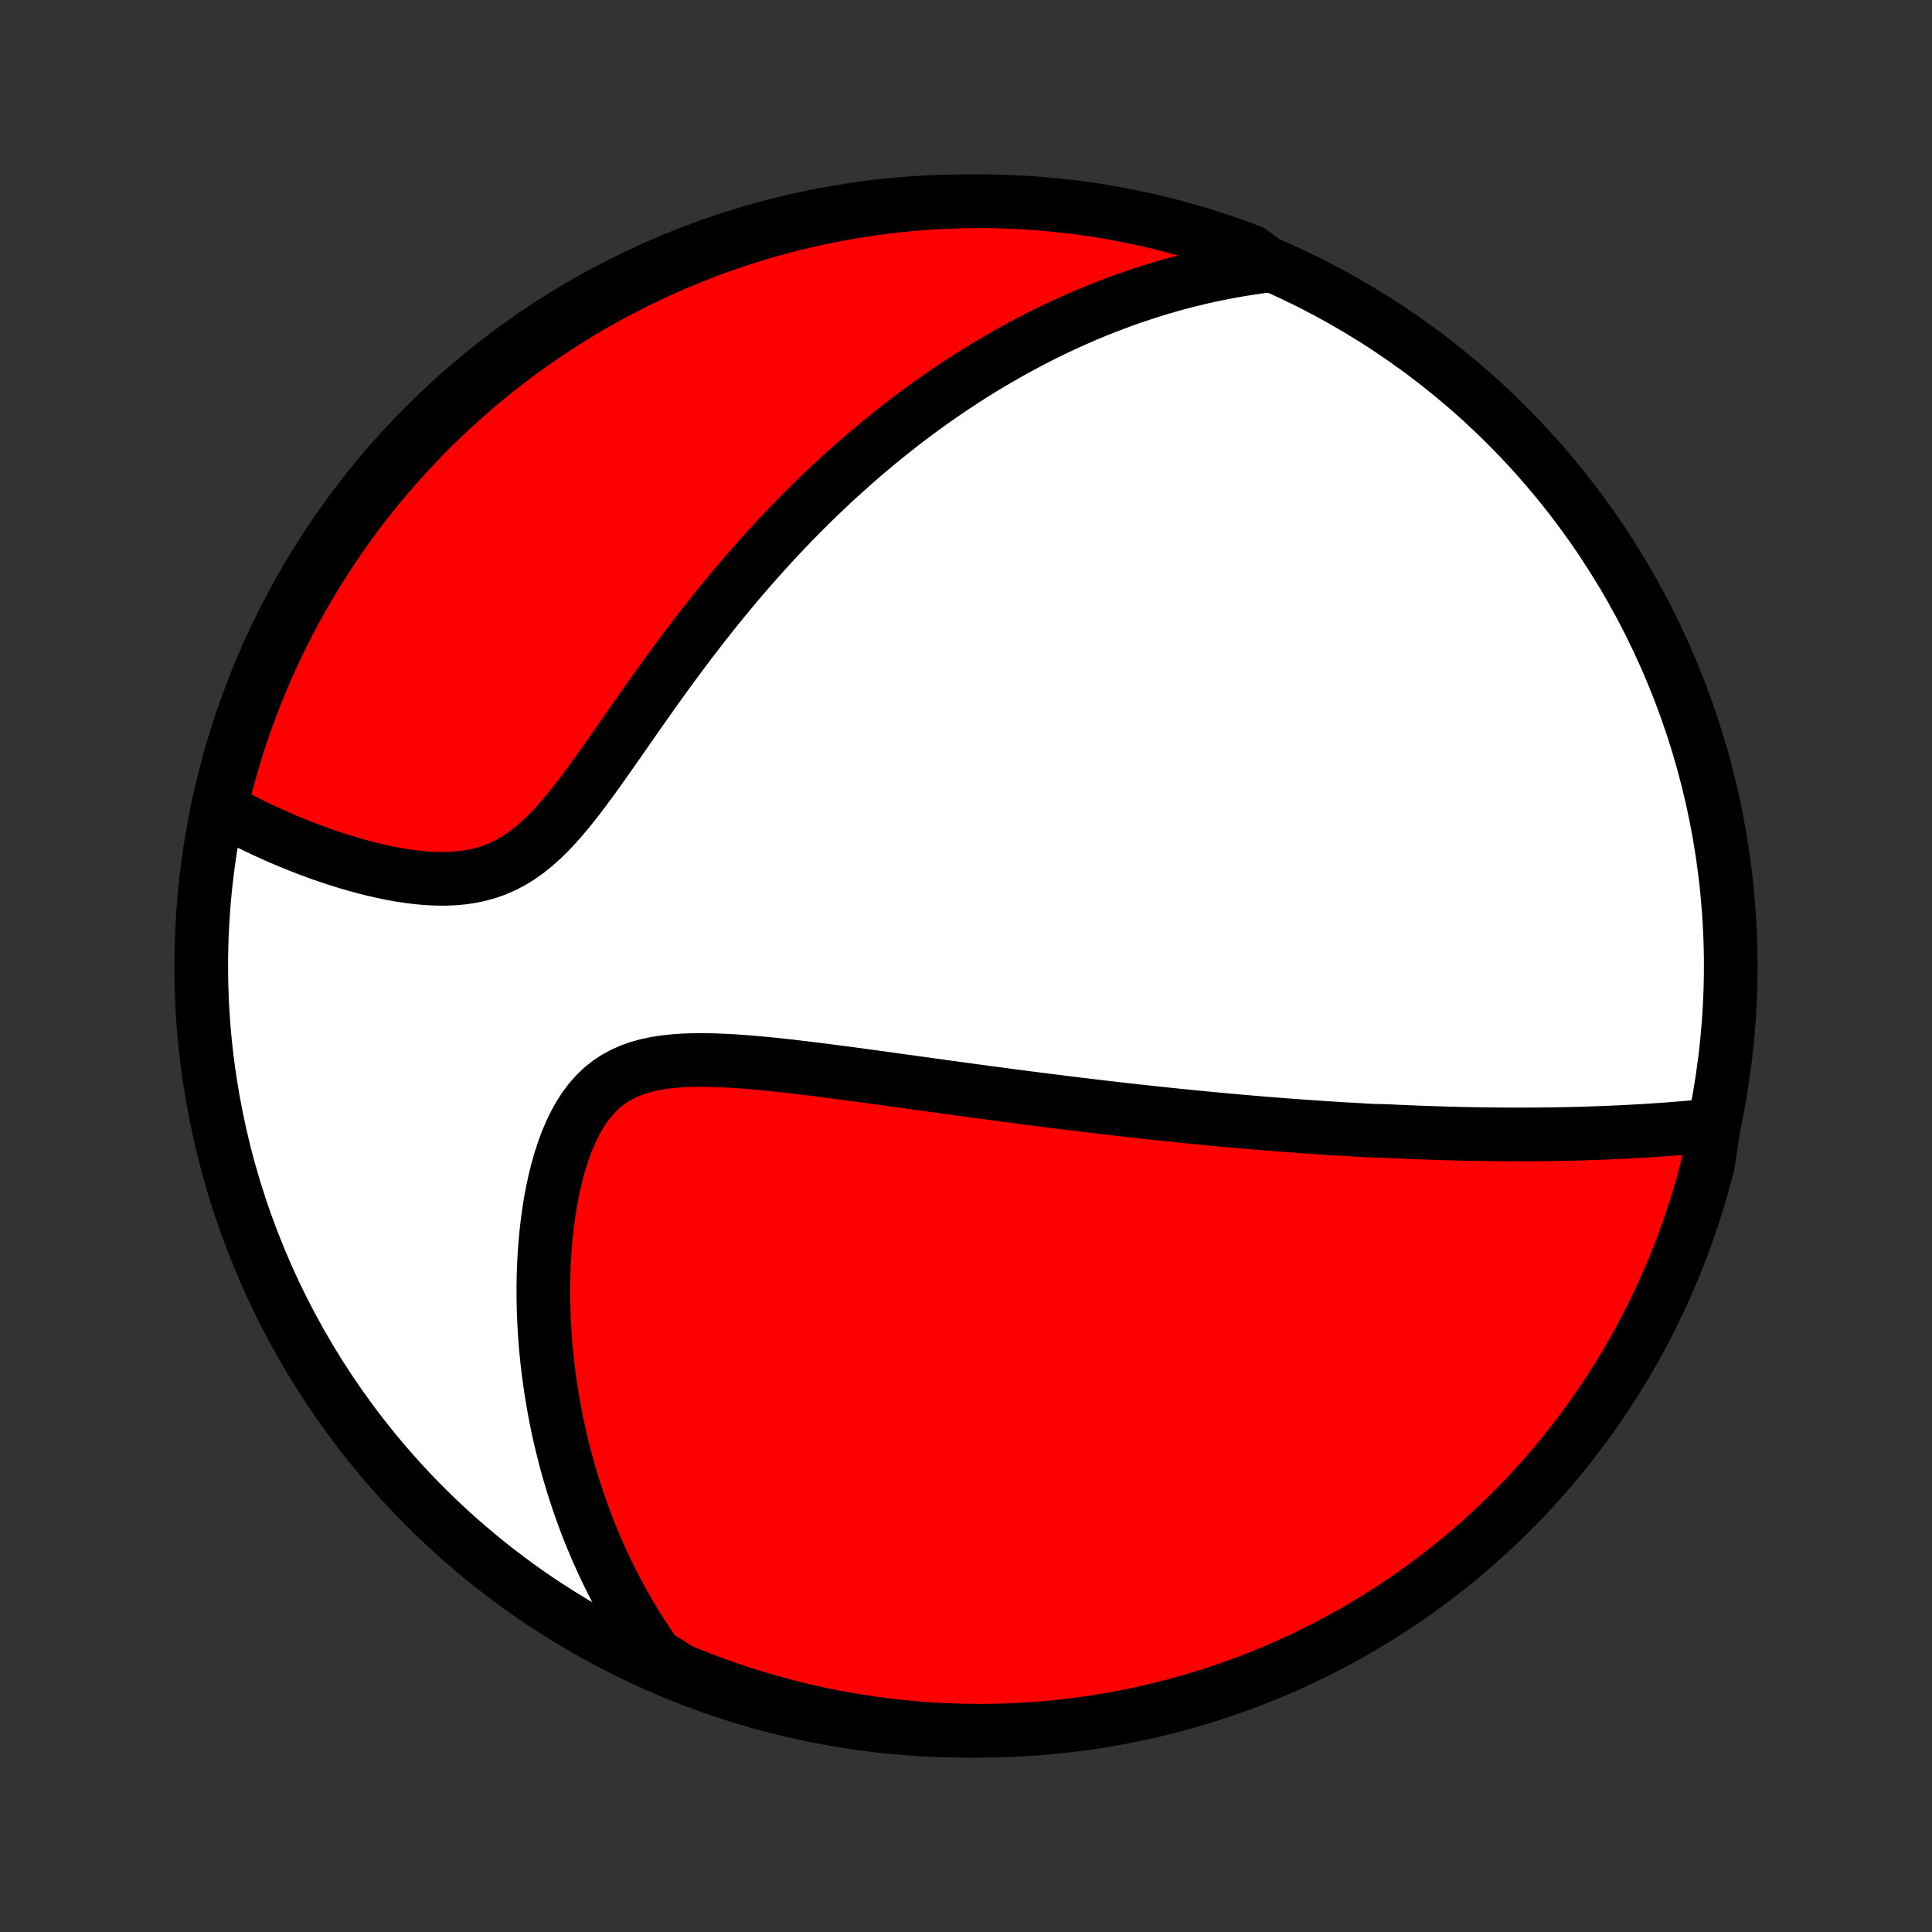 <?xml version="1.0" encoding="utf-8" standalone="no"?>
<!DOCTYPE svg PUBLIC "-//W3C//DTD SVG 1.1//EN"
  "http://www.w3.org/Graphics/SVG/1.1/DTD/svg11.dtd">
<!-- Created with matplotlib (http://matplotlib.org/) -->
<svg height="72pt" version="1.1" viewBox="0 0 72 72" width="72pt" xmlns="http://www.w3.org/2000/svg" xmlns:xlink="http://www.w3.org/1999/xlink">
 <rect x="0" y="0" width="72" height="72" fill="#333333" stroke="none"/>
 <defs>
  <style type="text/css">
*{stroke-linecap:butt;stroke-linejoin:round;}
  </style>
 </defs>
 <g id="figure_1">
  <g id="patch_1">
   <path d="
M0 72
L72 72
L72 0
L0 0
z
" style="fill:none;"/>
  </g>
  <g id="axes_1">
   <g id="PatchCollection_1">
    <defs>
     <path d="
M36 -7.5
C43.558 -7.5 50.808 -10.503 56.153 -15.848
C61.497 -21.192 64.5 -28.442 64.5 -36
C64.5 -43.558 61.497 -50.808 56.153 -56.153
C50.808 -61.497 43.558 -64.5 36 -64.5
C28.442 -64.5 21.192 -61.497 15.848 -56.153
C10.503 -50.808 7.5 -43.558 7.5 -36
C7.5 -28.442 10.503 -21.192 15.848 -15.848
C21.192 -10.503 28.442 -7.5 36 -7.5
z
" id="C0_0_a811fe30f3"/>
     <path d="
M63.868 -30.066
L63.612 -30.041
L63.357 -30.018
L63.102 -29.995
L62.849 -29.973
L62.595 -29.952
L62.343 -29.932
L62.091 -29.913
L61.839 -29.896
L61.589 -29.879
L61.34 -29.863
L61.091 -29.848
L60.843 -29.834
L60.596 -29.821
L60.35 -29.809
L60.105 -29.798
L59.86 -29.788
L59.617 -29.778
L59.374 -29.769
L59.132 -29.762
L58.892 -29.754
L58.651 -29.748
L58.412 -29.742
L58.173 -29.738
L57.936 -29.734
L57.699 -29.73
L57.462 -29.727
L57.226 -29.726
L56.991 -29.724
L56.757 -29.723
L56.523 -29.723
L56.289 -29.724
L56.056 -29.725
L55.824 -29.727
L55.592 -29.729
L55.36 -29.732
L55.128 -29.735
L54.897 -29.739
L54.666 -29.744
L54.435 -29.748
L54.205 -29.754
L53.974 -29.76
L53.744 -29.767
L53.514 -29.774
L53.283 -29.782
L53.053 -29.79
L52.822 -29.798
L52.591 -29.807
L52.36 -29.817
L52.128 -29.827
L51.897 -29.838
L51.664 -29.849
L51.199 -29.86
L50.965 -29.872
L50.73 -29.885
L50.495 -29.898
L50.26 -29.912
L50.023 -29.925
L49.786 -29.94
L49.547 -29.955
L49.308 -29.971
L49.068 -29.987
L48.827 -30.003
L48.584 -30.02
L48.34 -30.038
L48.095 -30.056
L47.849 -30.075
L47.601 -30.094
L47.352 -30.114
L47.101 -30.134
L46.849 -30.155
L46.595 -30.176
L46.339 -30.198
L46.082 -30.221
L45.822 -30.244
L45.561 -30.268
L45.298 -30.292
L45.033 -30.317
L44.765 -30.343
L44.496 -30.369
L44.224 -30.396
L43.95 -30.424
L43.673 -30.453
L43.394 -30.482
L43.112 -30.511
L42.828 -30.542
L42.541 -30.573
L42.251 -30.605
L41.959 -30.638
L41.664 -30.671
L41.365 -30.706
L41.064 -30.741
L40.76 -30.777
L40.453 -30.814
L40.142 -30.851
L39.828 -30.889
L39.511 -30.929
L39.191 -30.969
L38.868 -31.01
L38.541 -31.051
L38.21 -31.094
L37.877 -31.137
L37.539 -31.182
L37.199 -31.227
L36.855 -31.273
L36.507 -31.32
L36.156 -31.367
L35.801 -31.415
L35.444 -31.464
L35.082 -31.514
L34.718 -31.564
L34.35 -31.615
L33.979 -31.666
L33.605 -31.718
L33.229 -31.77
L32.849 -31.823
L32.467 -31.875
L32.082 -31.927
L31.695 -31.98
L31.306 -32.031
L30.915 -32.082
L30.523 -32.132
L30.13 -32.181
L29.735 -32.228
L29.341 -32.274
L28.946 -32.317
L28.552 -32.357
L28.159 -32.394
L27.767 -32.426
L27.377 -32.454
L26.991 -32.475
L26.608 -32.49
L26.23 -32.498
L25.857 -32.496
L25.491 -32.483
L25.133 -32.459
L24.783 -32.422
L24.443 -32.369
L24.114 -32.3
L23.797 -32.212
L23.493 -32.104
L23.203 -31.975
L22.928 -31.824
L22.668 -31.65
L22.423 -31.453
L22.195 -31.233
L21.981 -30.99
L21.783 -30.727
L21.6 -30.443
L21.431 -30.141
L21.276 -29.822
L21.134 -29.489
L21.004 -29.142
L20.887 -28.784
L20.781 -28.416
L20.686 -28.04
L20.602 -27.657
L20.527 -27.269
L20.463 -26.876
L20.407 -26.48
L20.361 -26.081
L20.323 -25.68
L20.293 -25.279
L20.271 -24.878
L20.256 -24.477
L20.25 -24.077
L20.25 -23.678
L20.256 -23.282
L20.27 -22.887
L20.29 -22.495
L20.316 -22.107
L20.348 -21.721
L20.386 -21.338
L20.43 -20.959
L20.479 -20.584
L20.533 -20.213
L20.592 -19.846
L20.656 -19.483
L20.725 -19.123
L20.798 -18.769
L20.876 -18.418
L20.959 -18.072
L21.045 -17.73
L21.135 -17.393
L21.23 -17.06
L21.328 -16.731
L21.43 -16.407
L21.536 -16.087
L21.645 -15.771
L21.757 -15.46
L21.873 -15.152
L21.992 -14.849
L22.115 -14.551
L22.24 -14.256
L22.369 -13.965
L22.501 -13.679
L22.635 -13.396
L22.773 -13.117
L22.913 -12.842
L23.056 -12.571
L23.202 -12.303
L23.351 -12.039
L23.503 -11.779
L23.657 -11.522
L23.814 -11.269
L23.974 -11.019
L24.136 -10.773
L24.301 -10.529
L24.469 -10.289
L24.882 -10.053
L25.342 -9.758
L25.805 -9.568
L26.271 -9.386
L26.74 -9.212
L27.212 -9.046
L27.686 -8.889
L28.163 -8.74
L28.642 -8.599
L29.124 -8.466
L29.608 -8.342
L30.094 -8.226
L30.581 -8.119
L31.07 -8.02
L31.561 -7.93
L32.053 -7.848
L32.546 -7.775
L33.04 -7.71
L33.535 -7.654
L34.031 -7.607
L34.528 -7.568
L35.025 -7.538
L35.522 -7.517
L36.02 -7.504
L36.517 -7.5
L37.014 -7.505
L37.511 -7.518
L38.008 -7.54
L38.503 -7.571
L38.998 -7.61
L39.493 -7.658
L39.986 -7.715
L40.478 -7.78
L40.968 -7.854
L41.457 -7.936
L41.945 -8.027
L42.43 -8.127
L42.914 -8.235
L43.395 -8.351
L43.874 -8.476
L44.351 -8.609
L44.826 -8.751
L45.297 -8.901
L45.766 -9.059
L46.232 -9.225
L46.694 -9.4
L47.154 -9.583
L47.61 -9.773
L48.062 -9.972
L48.511 -10.178
L48.956 -10.393
L49.397 -10.615
L49.834 -10.845
L50.267 -11.083
L50.695 -11.328
L51.119 -11.581
L51.539 -11.841
L51.953 -12.108
L52.363 -12.383
L52.768 -12.665
L53.167 -12.954
L53.562 -13.251
L53.951 -13.554
L54.334 -13.864
L54.712 -14.18
L55.085 -14.504
L55.451 -14.834
L55.812 -15.17
L56.166 -15.512
L56.515 -15.861
L56.857 -16.216
L57.193 -16.577
L57.522 -16.944
L57.845 -17.317
L58.161 -17.695
L58.47 -18.08
L58.773 -18.469
L59.069 -18.864
L59.357 -19.264
L59.639 -19.669
L59.913 -20.079
L60.18 -20.494
L60.439 -20.914
L60.691 -21.338
L60.936 -21.767
L61.173 -22.2
L61.403 -22.637
L61.624 -23.079
L61.838 -23.524
L62.044 -23.973
L62.242 -24.426
L62.432 -24.882
L62.614 -25.342
L62.788 -25.805
L62.954 -26.271
L63.111 -26.74
L63.26 -27.212
L63.401 -27.686
L63.534 -28.163
L63.658 -28.642
z
" id="C0_1_d7abedd1e3"/>
     <path d="
M47.329 -62.108
L47.044 -62.073
L46.762 -62.034
L46.482 -61.992
L46.204 -61.947
L45.929 -61.9
L45.657 -61.849
L45.386 -61.796
L45.118 -61.739
L44.852 -61.681
L44.587 -61.619
L44.325 -61.555
L44.064 -61.488
L43.805 -61.419
L43.548 -61.347
L43.293 -61.273
L43.039 -61.196
L42.786 -61.117
L42.535 -61.035
L42.285 -60.951
L42.036 -60.865
L41.789 -60.776
L41.542 -60.685
L41.297 -60.592
L41.053 -60.496
L40.809 -60.398
L40.567 -60.297
L40.325 -60.194
L40.084 -60.089
L39.843 -59.981
L39.604 -59.871
L39.365 -59.759
L39.126 -59.644
L38.888 -59.526
L38.65 -59.406
L38.413 -59.283
L38.175 -59.158
L37.938 -59.031
L37.702 -58.9
L37.465 -58.767
L37.229 -58.631
L36.992 -58.493
L36.756 -58.351
L36.52 -58.207
L36.283 -58.06
L36.046 -57.91
L35.81 -57.757
L35.573 -57.6
L35.335 -57.441
L35.098 -57.279
L34.86 -57.113
L34.622 -56.944
L34.383 -56.771
L34.144 -56.595
L33.905 -56.416
L33.665 -56.233
L33.425 -56.046
L33.184 -55.855
L32.942 -55.661
L32.7 -55.463
L32.458 -55.261
L32.215 -55.054
L31.971 -54.844
L31.727 -54.629
L31.482 -54.41
L31.236 -54.187
L30.99 -53.96
L30.744 -53.727
L30.496 -53.491
L30.248 -53.249
L30 -53.004
L29.751 -52.753
L29.502 -52.497
L29.252 -52.237
L29.001 -51.971
L28.75 -51.701
L28.499 -51.425
L28.248 -51.145
L27.996 -50.86
L27.744 -50.569
L27.491 -50.274
L27.239 -49.973
L26.987 -49.668
L26.734 -49.358
L26.482 -49.043
L26.23 -48.723
L25.978 -48.398
L25.726 -48.07
L25.474 -47.737
L25.223 -47.4
L24.973 -47.059
L24.723 -46.715
L24.473 -46.368
L24.224 -46.018
L23.975 -45.666
L23.727 -45.312
L23.48 -44.958
L23.233 -44.603
L22.986 -44.248
L22.739 -43.895
L22.492 -43.545
L22.245 -43.198
L21.997 -42.856
L21.748 -42.52
L21.498 -42.192
L21.245 -41.873
L20.991 -41.566
L20.733 -41.272
L20.471 -40.993
L20.204 -40.731
L19.933 -40.488
L19.655 -40.265
L19.372 -40.064
L19.082 -39.886
L18.786 -39.73
L18.484 -39.598
L18.175 -39.489
L17.861 -39.401
L17.541 -39.335
L17.218 -39.288
L16.891 -39.26
L16.561 -39.248
L16.229 -39.252
L15.897 -39.269
L15.564 -39.299
L15.231 -39.34
L14.899 -39.391
L14.57 -39.45
L14.242 -39.518
L13.917 -39.593
L13.595 -39.673
L13.276 -39.76
L12.961 -39.851
L12.651 -39.947
L12.344 -40.047
L12.042 -40.15
L11.745 -40.257
L11.453 -40.366
L11.165 -40.477
L10.883 -40.591
L10.605 -40.707
L10.333 -40.824
L10.066 -40.944
L9.804 -41.064
L9.548 -41.186
L9.296 -41.309
L9.05 -41.433
L8.809 -41.558
L8.573 -41.683
L8.215 -41.81
L8.33 -42.345
L8.454 -42.829
L8.585 -43.311
L8.726 -43.79
L8.874 -44.267
L9.031 -44.742
L9.196 -45.214
L9.369 -45.684
L9.55 -46.15
L9.739 -46.613
L9.936 -47.073
L10.142 -47.53
L10.355 -47.983
L10.575 -48.432
L10.804 -48.878
L11.04 -49.32
L11.284 -49.758
L11.536 -50.191
L11.795 -50.62
L12.061 -51.045
L12.334 -51.465
L12.615 -51.88
L12.903 -52.291
L13.198 -52.697
L13.5 -53.097
L13.809 -53.493
L14.124 -53.883
L14.446 -54.267
L14.775 -54.646
L15.11 -55.02
L15.452 -55.387
L15.799 -55.749
L16.153 -56.104
L16.513 -56.454
L16.879 -56.797
L17.251 -57.134
L17.628 -57.465
L18.012 -57.788
L18.4 -58.106
L18.794 -58.416
L19.193 -58.72
L19.597 -59.017
L20.007 -59.307
L20.421 -59.589
L20.84 -59.865
L21.263 -60.133
L21.691 -60.394
L22.123 -60.648
L22.56 -60.894
L23.001 -61.132
L23.445 -61.363
L23.894 -61.586
L24.346 -61.801
L24.802 -62.008
L25.261 -62.208
L25.723 -62.399
L26.189 -62.583
L26.657 -62.758
L27.128 -62.925
L27.602 -63.084
L28.079 -63.235
L28.558 -63.377
L29.039 -63.511
L29.523 -63.637
L30.008 -63.754
L30.495 -63.863
L30.984 -63.963
L31.474 -64.055
L31.966 -64.138
L32.459 -64.213
L32.953 -64.279
L33.448 -64.337
L33.944 -64.385
L34.441 -64.426
L34.937 -64.457
L35.435 -64.48
L35.932 -64.494
L36.429 -64.5
L36.927 -64.497
L37.424 -64.485
L37.92 -64.464
L38.416 -64.435
L38.911 -64.397
L39.406 -64.351
L39.899 -64.296
L40.391 -64.232
L40.882 -64.16
L41.371 -64.079
L41.859 -63.989
L42.345 -63.891
L42.829 -63.785
L43.311 -63.67
L43.79 -63.546
L44.267 -63.415
L44.742 -63.275
L45.214 -63.126
L45.684 -62.969
L46.15 -62.804
L46.613 -62.631
z
" id="C0_2_369afb057c"/>
    </defs>
    <g clip-path="url(#p1bffca34e9)">
     <use style="fill:#ffffff;stroke:#000000;stroke-width:2.0;" x="0.0" xlink:href="#C0_0_a811fe30f3" y="72.0"/>
    </g>
    <g clip-path="url(#p1bffca34e9)">
     <use style="fill:#ff0000;stroke:#000000;stroke-width:2.0;" x="0.0" xlink:href="#C0_1_d7abedd1e3" y="72.0"/>
    </g>
    <g clip-path="url(#p1bffca34e9)">
     <use style="fill:#ff0000;stroke:#000000;stroke-width:2.0;" x="0.0" xlink:href="#C0_2_369afb057c" y="72.0"/>
    </g>
   </g>
  </g>
 </g>
 <defs>
  <clipPath id="p1bffca34e9">
   <rect height="72.0" width="72.0" x="0.0" y="0.0"/>
  </clipPath>
 </defs>
</svg>
